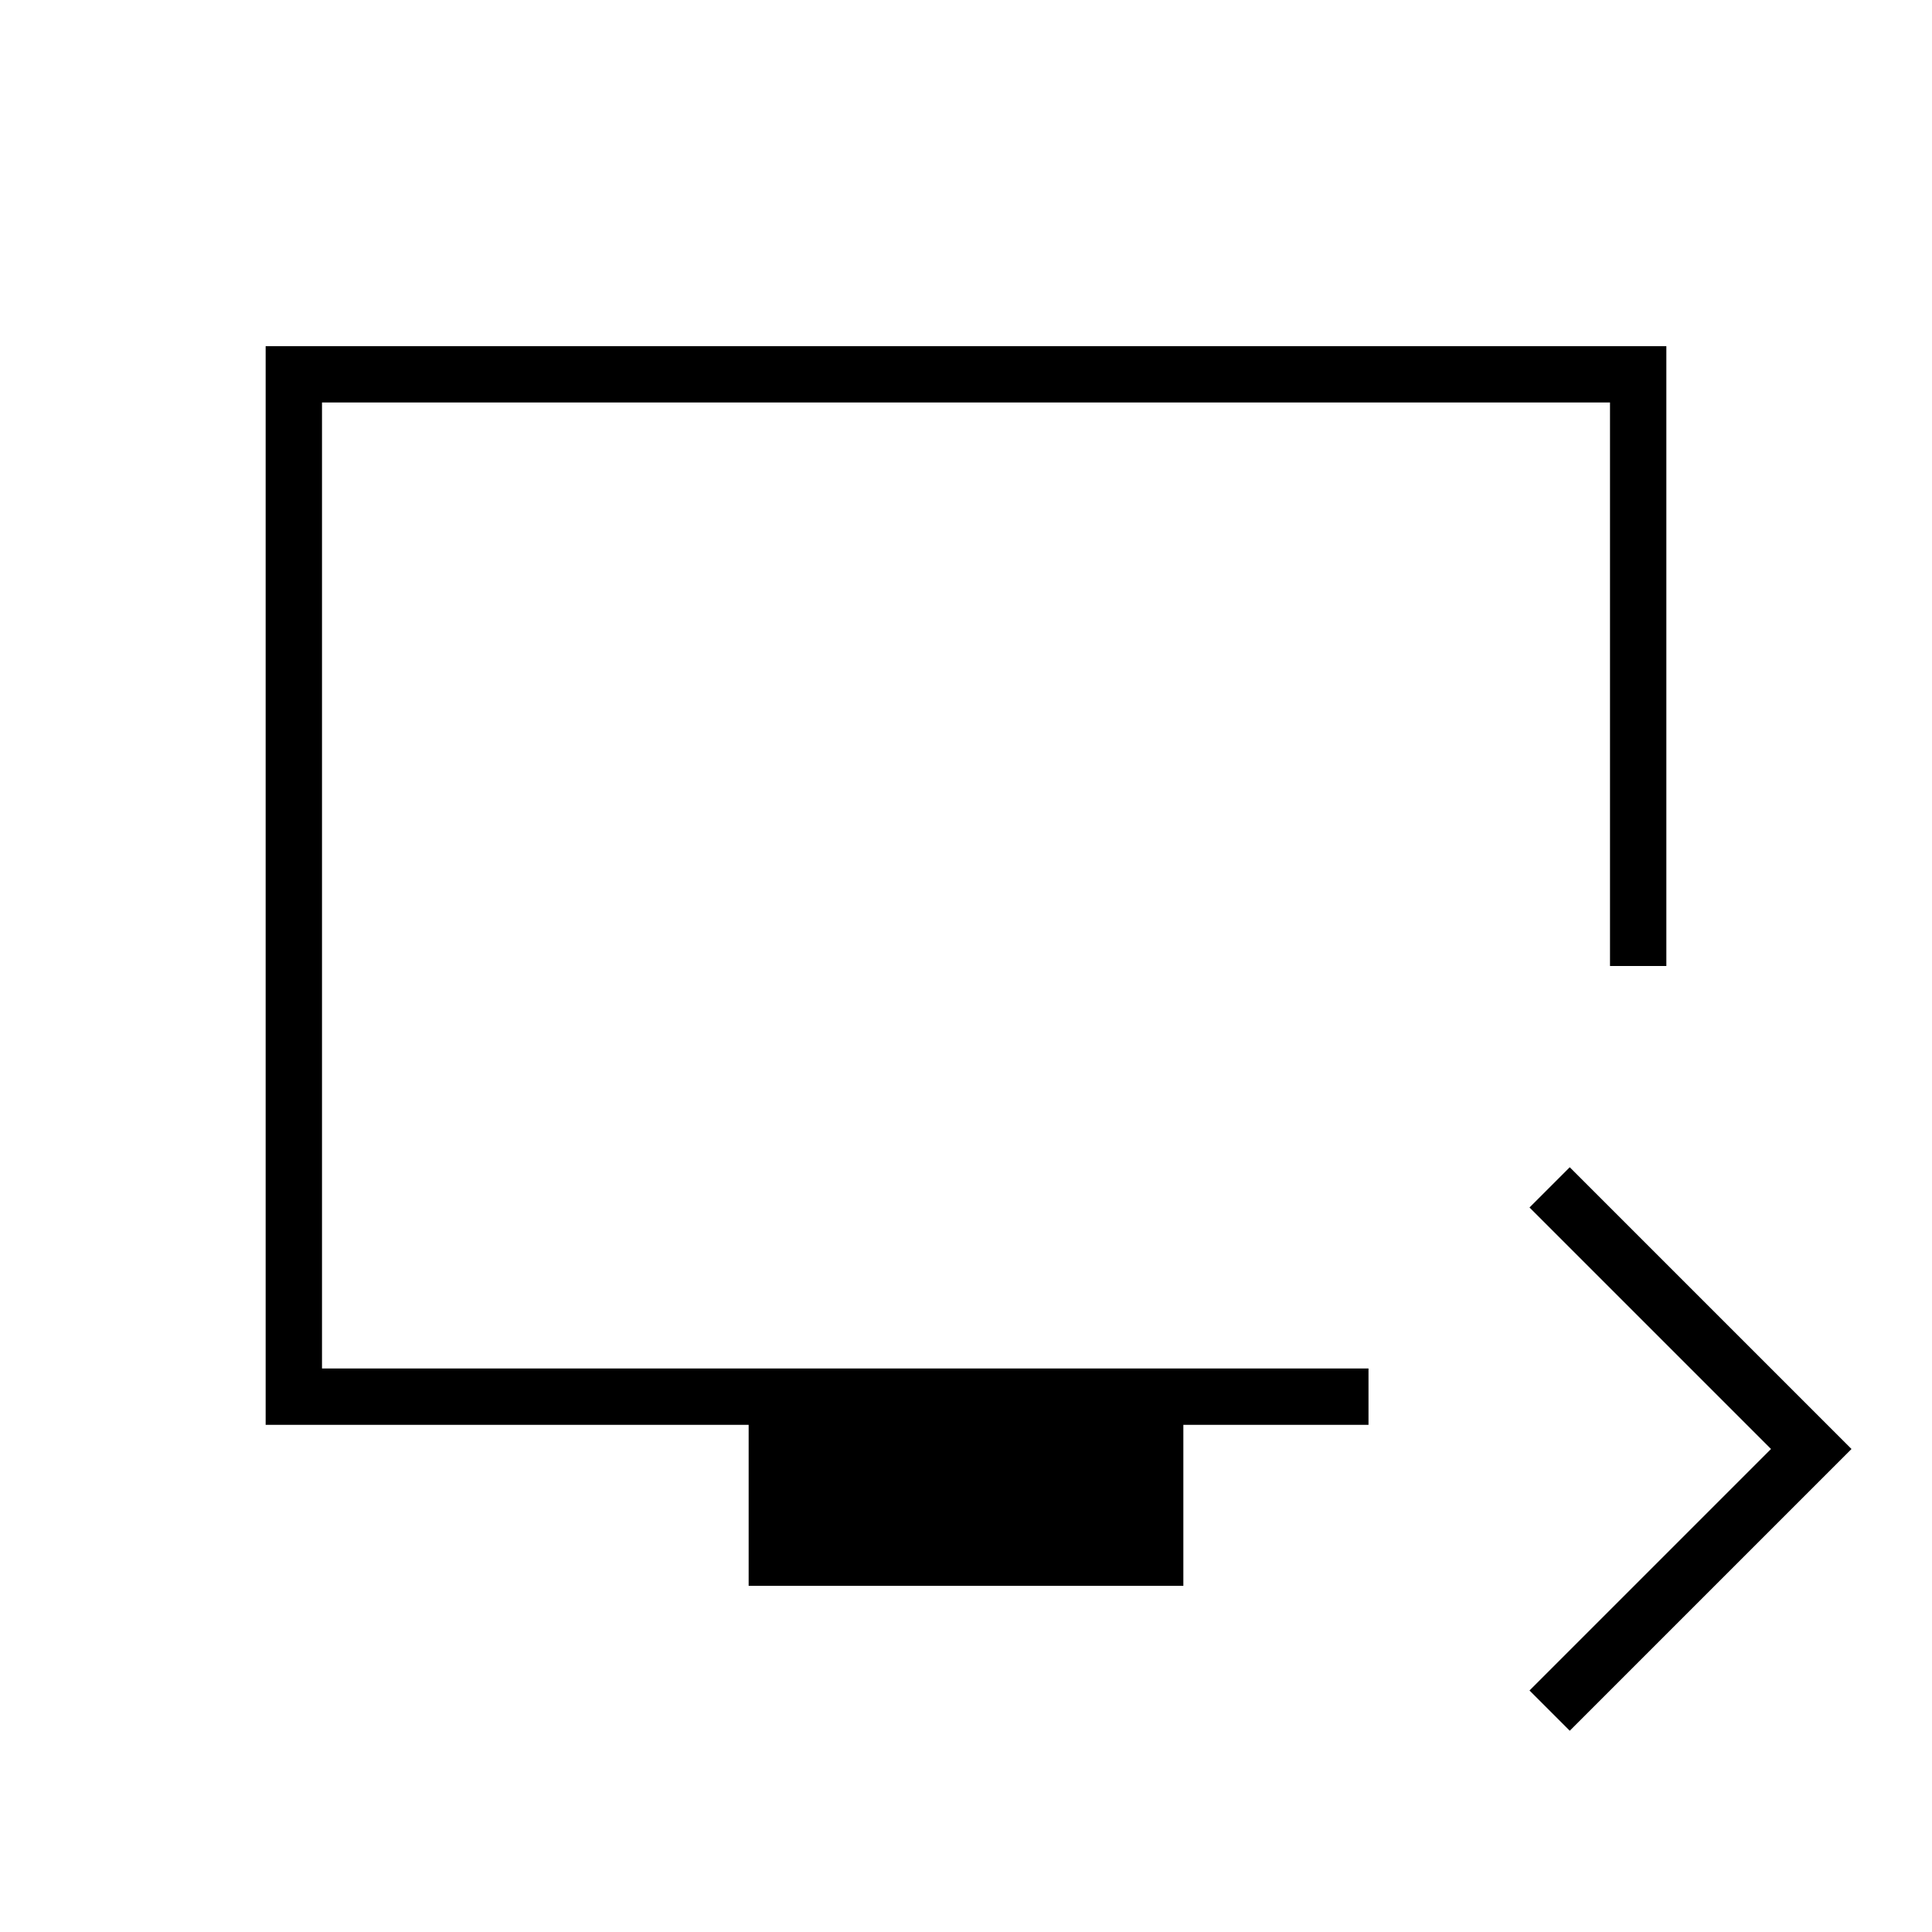 <svg xmlns="http://www.w3.org/2000/svg" height="24" viewBox="0 -960 960 960" width="24"><path d="m780-100-20-20 120-120-120-120 20-20 140 140-140 140Zm-408-72v-80H132v-536h696v308h-28v-280H160v480h520v28h-92v80H372ZM160-280v-480 480Z"/></svg>